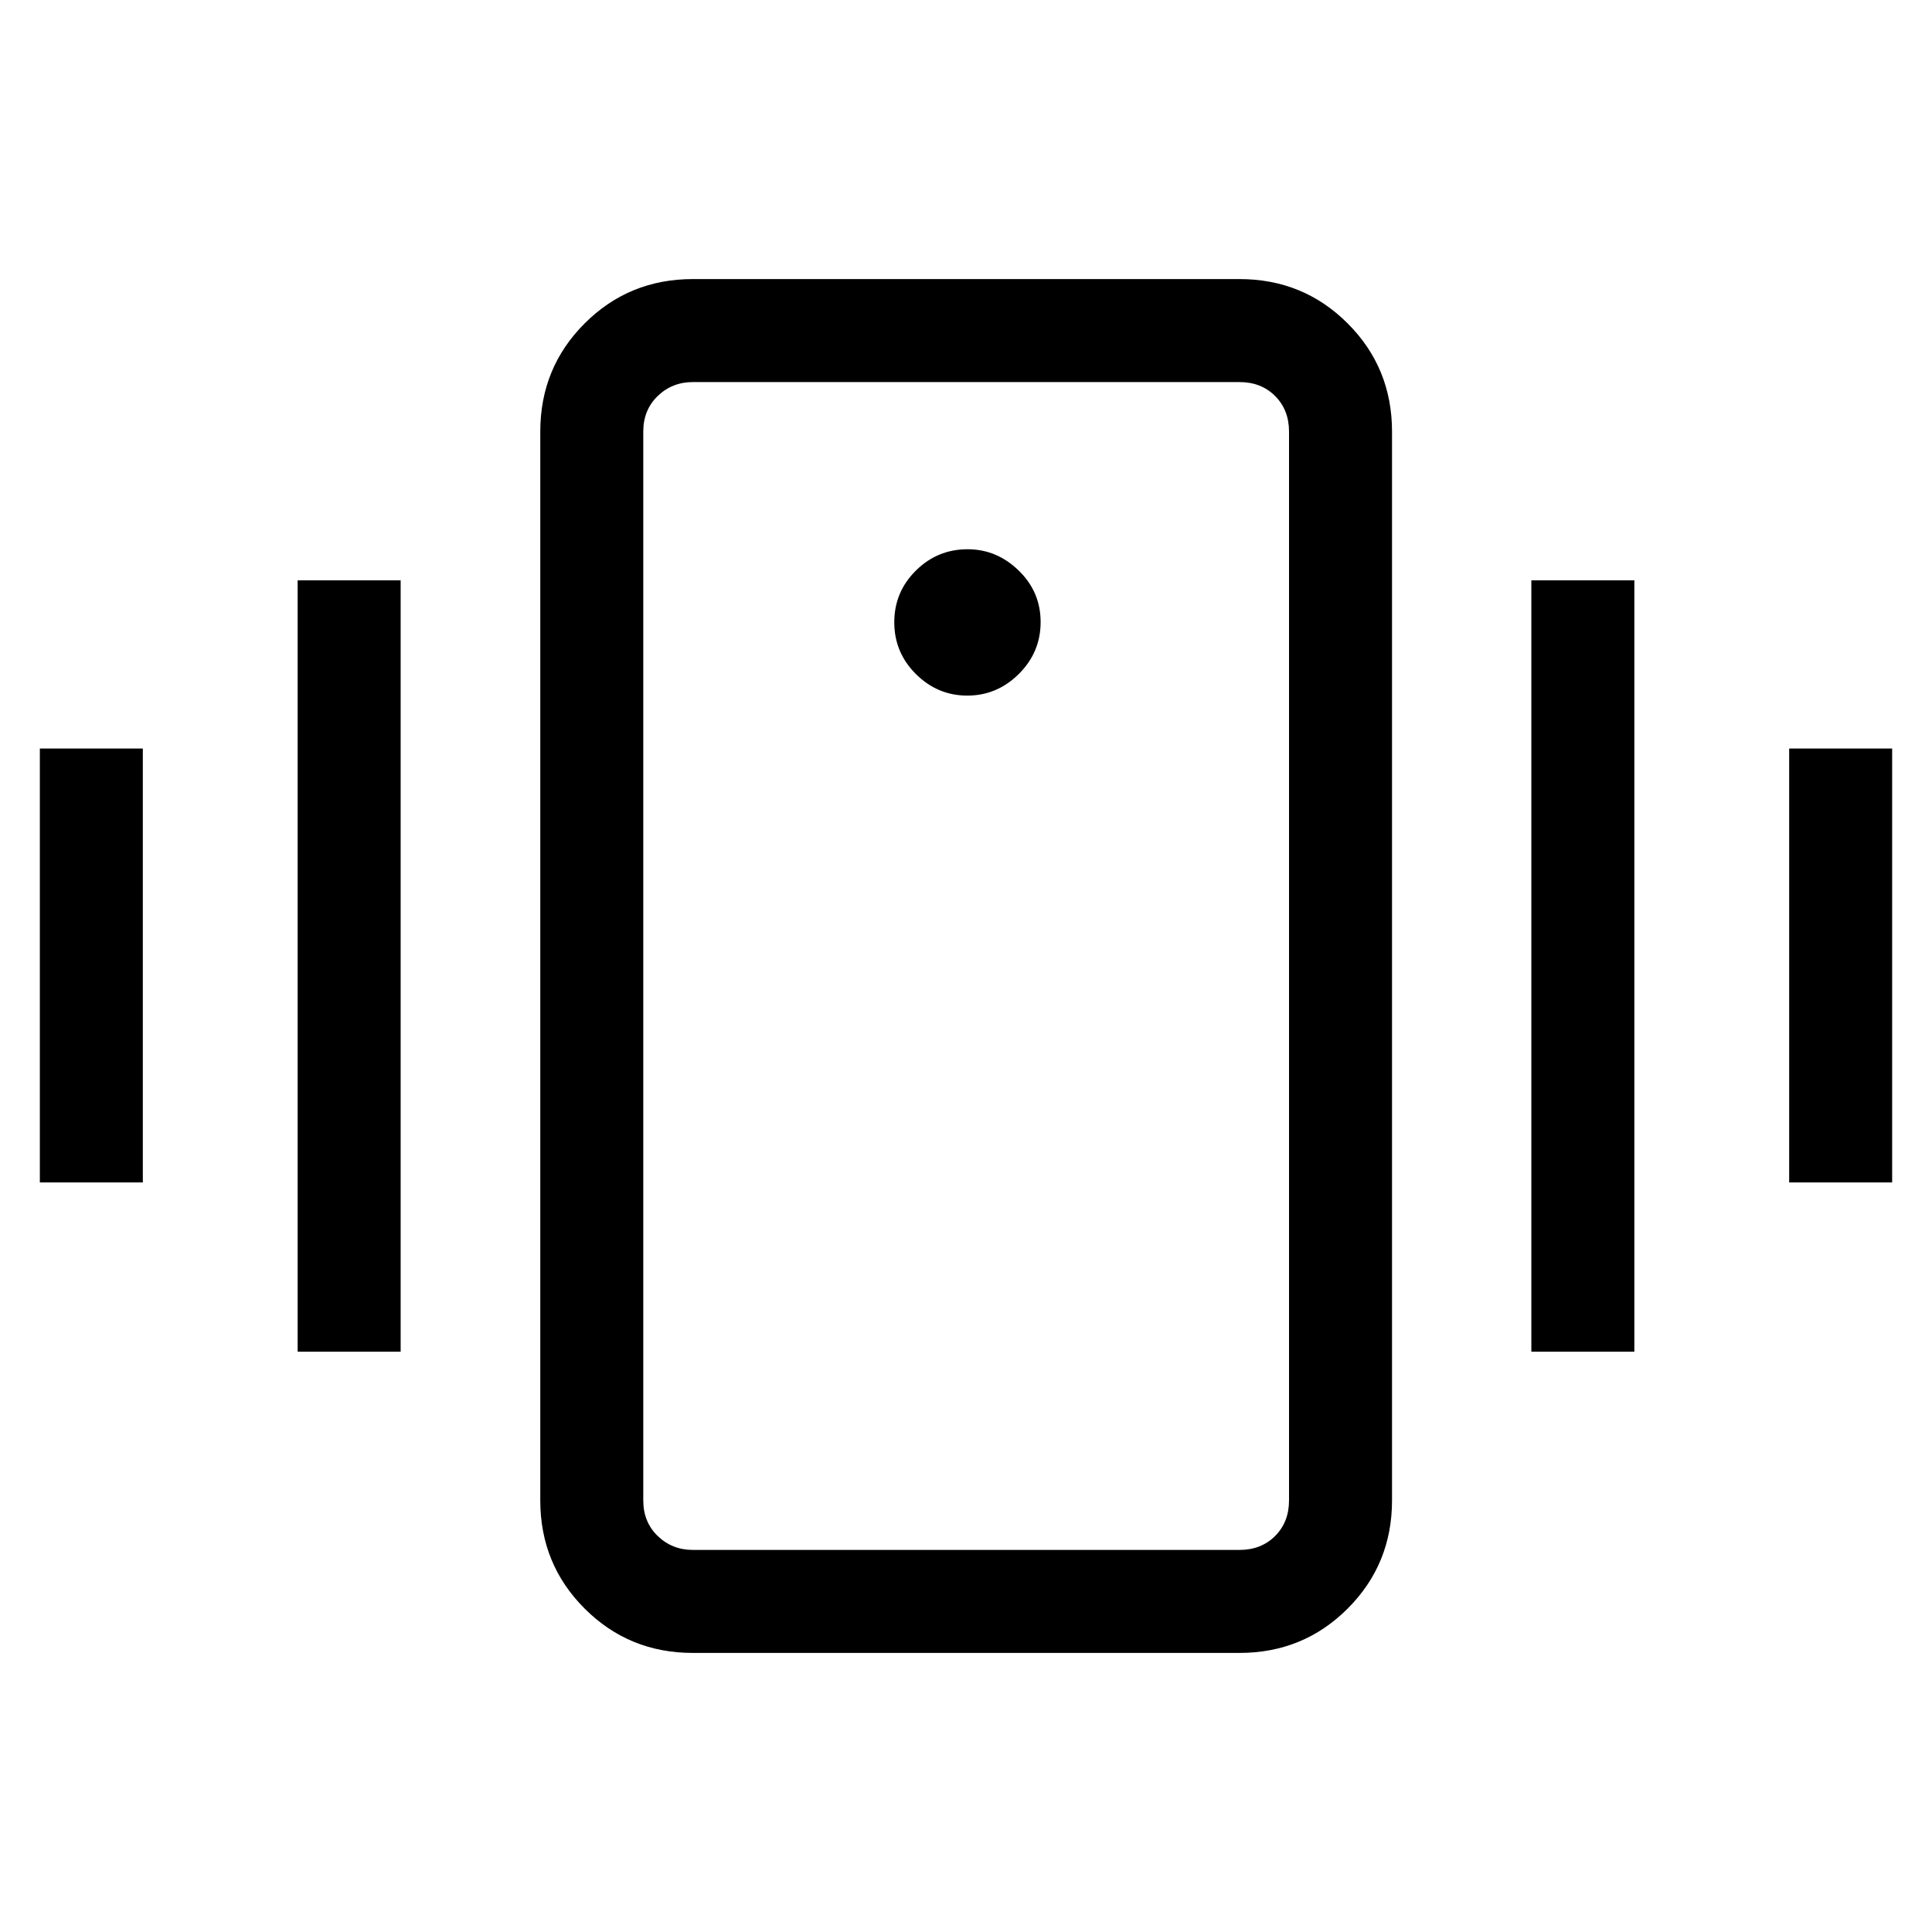 <svg xmlns="http://www.w3.org/2000/svg" height="40" viewBox="0 -960 960 960" width="40"><path d="M344.26-138.67q-31.72 0-53.76-22.04-22.04-22.03-22.04-53.75v-531.08q0-31.72 22.04-53.75 22.04-22.04 53.76-22.04H615.9q31.72 0 53.75 22.04 22.04 22.03 22.04 53.75v531.08q0 31.72-22.04 53.75-22.03 22.04-53.75 22.04H344.26Zm296.25-75.79v-531.08q0-10.77-6.92-17.69-6.92-6.92-17.69-6.92H344.26q-10.26 0-17.44 6.92-7.18 6.92-7.18 17.69v531.08q0 10.77 7.18 17.69 7.18 6.92 17.44 6.92H615.9q10.77 0 17.69-6.92 6.92-6.92 6.92-17.69Zm-159.87-399.9q14.77 0 25.6-10.75 10.84-10.76 10.84-25.78 0-15.03-10.9-25.61-10.89-10.58-25.39-10.58-15.03 0-25.73 10.63-10.7 10.63-10.7 25.66t10.75 25.73q10.76 10.7 25.53 10.7ZM19.8-372.46v-215.59h51.17v215.59H19.8Zm128.1 84.1v-383.28h51.18v383.28H147.9Zm741.13-84.1v-215.59h51.17v215.59h-51.17Zm-128.11 84.1v-383.28h51.18v383.28h-51.18Zm-441.28 73.9v24.61V-770.15v555.69Z"/></svg>